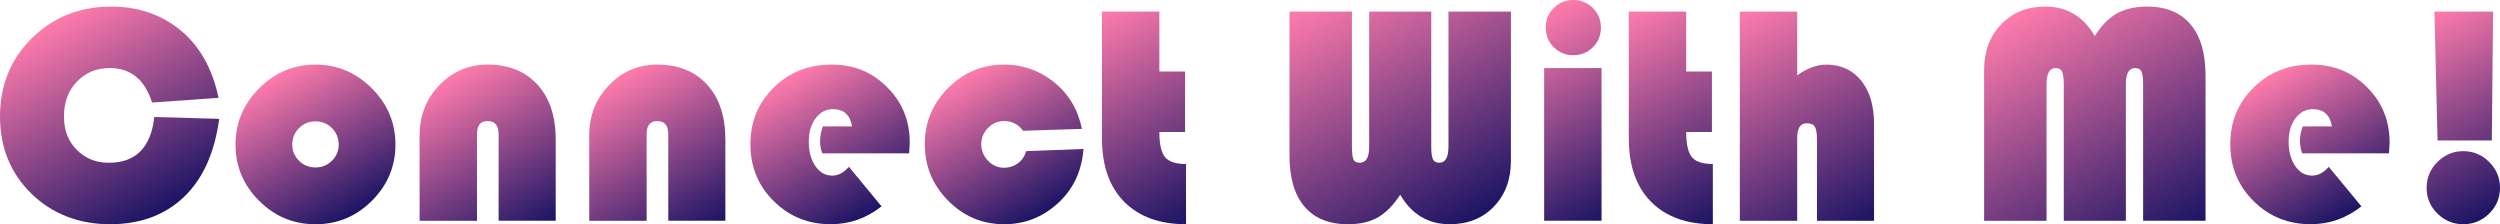 <?xml version="1.0" encoding="UTF-8"?>
<svg id="Layer_1" data-name="Layer 1" xmlns="http://www.w3.org/2000/svg" xmlns:xlink="http://www.w3.org/1999/xlink" viewBox="0 0 1152.35 103.35">
  <defs>
    <style>
      .cls-1 {
        fill: url(#linear-gradient-2);
      }

      .cls-2 {
        fill: url(#linear-gradient-14);
      }

      .cls-3 {
        fill: url(#linear-gradient-6);
      }

      .cls-4 {
        fill: url(#linear-gradient-11);
      }

      .cls-5 {
        fill: url(#linear-gradient-10);
      }

      .cls-6 {
        fill: url(#linear-gradient-5);
      }

      .cls-7 {
        fill: url(#linear-gradient-7);
      }

      .cls-8 {
        fill: url(#linear-gradient-9);
      }

      .cls-9 {
        fill: url(#linear-gradient-3);
      }

      .cls-10 {
        fill: url(#linear-gradient);
      }

      .cls-11 {
        fill: url(#linear-gradient-4);
      }

      .cls-12 {
        fill: url(#linear-gradient-8);
      }

      .cls-13 {
        fill: url(#linear-gradient-12);
      }

      .cls-14 {
        fill: url(#linear-gradient-13);
      }
    </style>
    <linearGradient id="linear-gradient" x1="25.2" y1="9.58" x2="75.88" y2="97.36" gradientUnits="userSpaceOnUse">
      <stop offset="0" stop-color="#ff7bac"/>
      <stop offset="1" stop-color="#1b1464"/>
    </linearGradient>
    <linearGradient id="linear-gradient-2" x1="127" y1="34.75" x2="163.8" y2="98.49" xlink:href="#linear-gradient"/>
    <linearGradient id="linear-gradient-3" x1="202.21" y1="37.92" x2="243.34" y2="109.16" xlink:href="#linear-gradient"/>
    <linearGradient id="linear-gradient-4" x1="280.41" y1="37.92" x2="321.54" y2="109.16" xlink:href="#linear-gradient"/>
    <linearGradient id="linear-gradient-5" x1="364.31" y1="34.5" x2="401.28" y2="98.54" xlink:href="#linear-gradient"/>
    <linearGradient id="linear-gradient-6" x1="444.47" y1="34.69" x2="481.27" y2="98.42" xlink:href="#linear-gradient"/>
    <linearGradient id="linear-gradient-7" x1="502.28" y1="8.62" x2="554.4" y2="98.9" xlink:href="#linear-gradient"/>
    <linearGradient id="linear-gradient-8" x1="615.62" y1="-6.91" x2="678.61" y2="102.2" xlink:href="#linear-gradient"/>
    <linearGradient id="linear-gradient-9" x1="700.03" y1="12.48" x2="748.23" y2="95.98" xlink:href="#linear-gradient"/>
    <linearGradient id="linear-gradient-10" x1="745.12" y1="8.62" x2="797.24" y2="98.9" xlink:href="#linear-gradient"/>
    <linearGradient id="linear-gradient-11" x1="795.3" y1="9.2" x2="852.51" y2="108.3" xlink:href="#linear-gradient"/>
    <linearGradient id="linear-gradient-12" x1="932.23" y1="4.34" x2="995.51" y2="113.95" xlink:href="#linear-gradient"/>
    <linearGradient id="linear-gradient-13" x1="1046.44" y1="34.5" x2="1083.41" y2="98.54" xlink:href="#linear-gradient"/>
    <linearGradient id="linear-gradient-14" x1="1112.35" y1="11" x2="1159.26" y2="92.25" xlink:href="#linear-gradient"/>
  </defs>
  <path class="cls-10" d="M71.12,53.92l29.92,.87c-2.12,15.71-7.57,27.73-16.33,36.07-8.77,8.34-20.14,12.5-34.11,12.5s-26.62-4.72-36.21-14.17C4.79,79.74,0,67.89,0,53.63S4.91,27.25,14.74,17.56,36.76,3.04,51.32,3.04c12.33,0,22.93,3.61,31.8,10.84,8.86,7.23,14.74,17.64,17.64,31.22l-30.65,2.17c-3.37-10.6-9.88-15.9-19.51-15.9-6.07,0-11.11,2.07-15.11,6.22-4,4.14-6,9.49-6,16.04s1.95,11.4,5.85,15.39c3.9,4,8.84,6,14.82,6,12.43,0,19.42-7.03,20.96-21.1Z"/>
  <path class="cls-1" d="M108.56,66.64c0-10.02,3.64-18.67,10.91-25.95,7.27-7.27,15.92-10.91,25.95-10.91s18.67,3.64,25.95,10.91c7.27,7.28,10.91,15.93,10.91,25.95s-3.61,18.65-10.84,25.88-15.9,10.84-26.02,10.84-18.79-3.61-26.02-10.84-10.84-15.85-10.84-25.88Zm26.16,0c0,2.89,1.03,5.37,3.11,7.44,2.07,2.07,4.6,3.11,7.59,3.11s5.52-1.04,7.59-3.11c2.07-2.07,3.11-4.55,3.11-7.44s-1.04-5.52-3.11-7.59c-2.07-2.07-4.6-3.11-7.59-3.11s-5.52,1.04-7.59,3.11-3.11,4.6-3.11,7.59Z"/>
  <path class="cls-9" d="M256.14,101.76h-26.31V61.87c0-4.05-1.69-6.07-5.06-6.07s-4.91,2.02-4.91,6.07v39.9h-26.45V62.45c0-9.15,3.04-16.89,9.11-23.2,6.07-6.31,13.49-9.47,22.26-9.47,9.64,0,17.27,3.06,22.91,9.18,5.64,6.12,8.46,14.62,8.46,25.51v37.29Z"/>
  <path class="cls-11" d="M334.34,101.76h-26.31V61.87c0-4.05-1.69-6.07-5.06-6.07s-4.91,2.02-4.91,6.07v39.9h-26.45V62.45c0-9.15,3.04-16.89,9.11-23.2,6.07-6.31,13.49-9.47,22.26-9.47,9.64,0,17.27,3.06,22.91,9.18,5.64,6.12,8.46,14.62,8.46,25.51v37.29Z"/>
  <path class="cls-6" d="M419.05,70.69h-40.04c-.68-1.93-1.01-3.85-1.01-5.78,0-2.12,.43-4.34,1.3-6.65h13.44c-.87-5.3-3.81-7.95-8.82-7.95-3.18,0-5.83,1.4-7.95,4.19-2.12,2.8-3.18,6.41-3.18,10.84s1.01,8.26,3.04,11.2c2.02,2.94,4.63,4.41,7.81,4.41,2.7,0,5.25-1.35,7.66-4.05l15.03,18.21c-6.94,5.49-14.74,8.24-23.42,8.24-10.31,0-19.06-3.54-26.24-10.62-7.18-7.08-10.77-15.83-10.77-26.24s3.56-19.01,10.7-26.09c7.13-7.08,16-10.62,26.6-10.62s18.67,3.45,25.66,10.34c6.99,6.89,10.48,15.44,10.48,25.66,0,.39-.1,2.02-.29,4.92Z"/>
  <path class="cls-3" d="M499.42,68.66c-.77,10.22-4.7,18.55-11.78,25.01-7.08,6.46-15.35,9.68-24.79,9.68-10.02,0-18.62-3.61-25.8-10.84-7.18-7.23-10.77-15.9-10.77-26.02s3.59-18.77,10.77-25.95c7.18-7.18,15.78-10.77,25.8-10.77,8.58,0,16.24,2.7,22.98,8.09,6.74,5.4,11.03,12.58,12.87,21.54l-27.18,.87c-2.12-2.99-5.01-4.48-8.67-4.48-2.89,0-5.37,1.06-7.44,3.18-2.07,2.12-3.11,4.63-3.11,7.52s1.03,5.42,3.11,7.59c2.07,2.17,4.55,3.25,7.44,3.25,2.31,0,4.41-.67,6.29-2.02,1.88-1.35,3.16-3.23,3.83-5.64l26.45-1.01Z"/>
  <path class="cls-7" d="M534.4,5.35v27.61h11.85v27.9h-11.85c0,5.59,.87,9.45,2.6,11.56,1.73,2.12,4.96,3.18,9.68,3.18v27.75c-12.14,0-21.64-3.44-28.48-10.33-6.84-6.89-10.26-16.65-10.26-29.27V5.35h26.45Z"/>
  <path class="cls-12" d="M696.44,5.35V74.15c0,8.58-2.6,15.59-7.81,21.03-5.2,5.45-12,8.17-20.38,8.17-9.93,0-17.54-4.53-22.84-13.59-3.08,4.72-6.46,8.17-10.12,10.34-3.66,2.17-8.34,3.25-14.02,3.25-8.67,0-15.32-2.7-19.95-8.09-4.63-5.4-6.94-13.25-6.94-23.56V5.35h28.77v62.01c0,2.89,.22,4.89,.65,6,.43,1.11,1.42,1.66,2.96,1.66,2.89,0,4.34-2.41,4.34-7.23V5.35h28.62v62.01c0,2.99,.26,5.01,.79,6.07,.53,1.06,1.52,1.59,2.96,1.59,2.79,0,4.19-2.55,4.19-7.66V5.35h28.77Z"/>
  <path class="cls-8" d="M738.21,31.37V101.76h-26.45V31.37h26.45Zm-25.73-18.65c0-3.56,1.23-6.58,3.69-9.03,2.46-2.46,5.47-3.69,9.03-3.69s6.58,1.23,9.03,3.69c2.46,2.46,3.69,5.47,3.69,9.03s-1.23,6.58-3.69,9.03c-2.46,2.46-5.47,3.69-9.03,3.69s-6.58-1.23-9.03-3.69c-2.46-2.46-3.69-5.47-3.69-9.03Z"/>
  <path class="cls-5" d="M777.24,5.35v27.61h11.85v27.9h-11.85c0,5.59,.87,9.45,2.6,11.56,1.73,2.12,4.96,3.18,9.68,3.18v27.75c-12.14,0-21.63-3.44-28.48-10.33-6.84-6.89-10.26-16.65-10.26-29.27V5.35h26.45Z"/>
  <path class="cls-4" d="M828.41,5.35v29.34c4.62-3.27,9.11-4.91,13.44-4.91,6.65,0,11.97,2.43,15.97,7.3,4,4.87,6,11.54,6,20.02v44.67h-26.31v-37.29c0-2.89-.31-4.89-.94-6-.63-1.11-1.86-1.66-3.69-1.66-2.99,0-4.48,2.22-4.48,6.65v38.31h-26.45V5.35h26.45Z"/>
  <path class="cls-13" d="M914.56,101.76V32.23c0-8.58,2.62-15.59,7.88-21.03,5.25-5.44,12.02-8.17,20.31-8.17,9.92,0,17.54,4.53,22.84,13.59,2.89-4.72,6.24-8.17,10.05-10.34,3.81-2.17,8.5-3.25,14.09-3.25,8.67,0,15.32,2.72,19.95,8.17,4.62,5.45,6.94,13.32,6.94,23.63V101.76h-28.77V39.03c0-2.79-.24-4.77-.72-5.93-.48-1.16-1.45-1.73-2.89-1.73-2.89,0-4.34,2.41-4.34,7.23v63.17h-28.62V39.03c0-2.7-.24-4.65-.72-5.85-.48-1.2-1.5-1.81-3.04-1.81-2.8,0-4.19,2.55-4.19,7.66v62.74h-28.77Z"/>
  <path class="cls-14" d="M1101.18,70.69h-40.04c-.67-1.93-1.01-3.85-1.01-5.78,0-2.12,.43-4.34,1.3-6.65h13.44c-.87-5.3-3.81-7.95-8.82-7.95-3.18,0-5.83,1.4-7.95,4.19-2.12,2.8-3.18,6.41-3.18,10.84s1.01,8.26,3.04,11.2c2.02,2.94,4.62,4.41,7.81,4.41,2.7,0,5.25-1.35,7.66-4.05l15.03,18.21c-6.94,5.49-14.74,8.24-23.42,8.24-10.31,0-19.06-3.54-26.24-10.62-7.18-7.08-10.77-15.83-10.77-26.24s3.56-19.01,10.7-26.09c7.13-7.08,16-10.62,26.6-10.62s18.67,3.45,25.66,10.34c6.99,6.89,10.48,15.44,10.48,25.66,0,.39-.1,2.02-.29,4.92Z"/>
  <path class="cls-2" d="M1118.52,86.59c0-4.63,1.66-8.6,4.99-11.93s7.3-4.99,11.92-4.99,8.6,1.66,11.93,4.99,4.99,7.3,4.99,11.93-1.66,8.58-4.99,11.85c-3.32,3.28-7.3,4.91-11.93,4.91s-8.6-1.64-11.92-4.91c-3.33-3.28-4.99-7.23-4.99-11.85Zm30.64-81.24l-.58,59.41h-25.01l-1.45-59.41h27.03Z"/>
</svg>